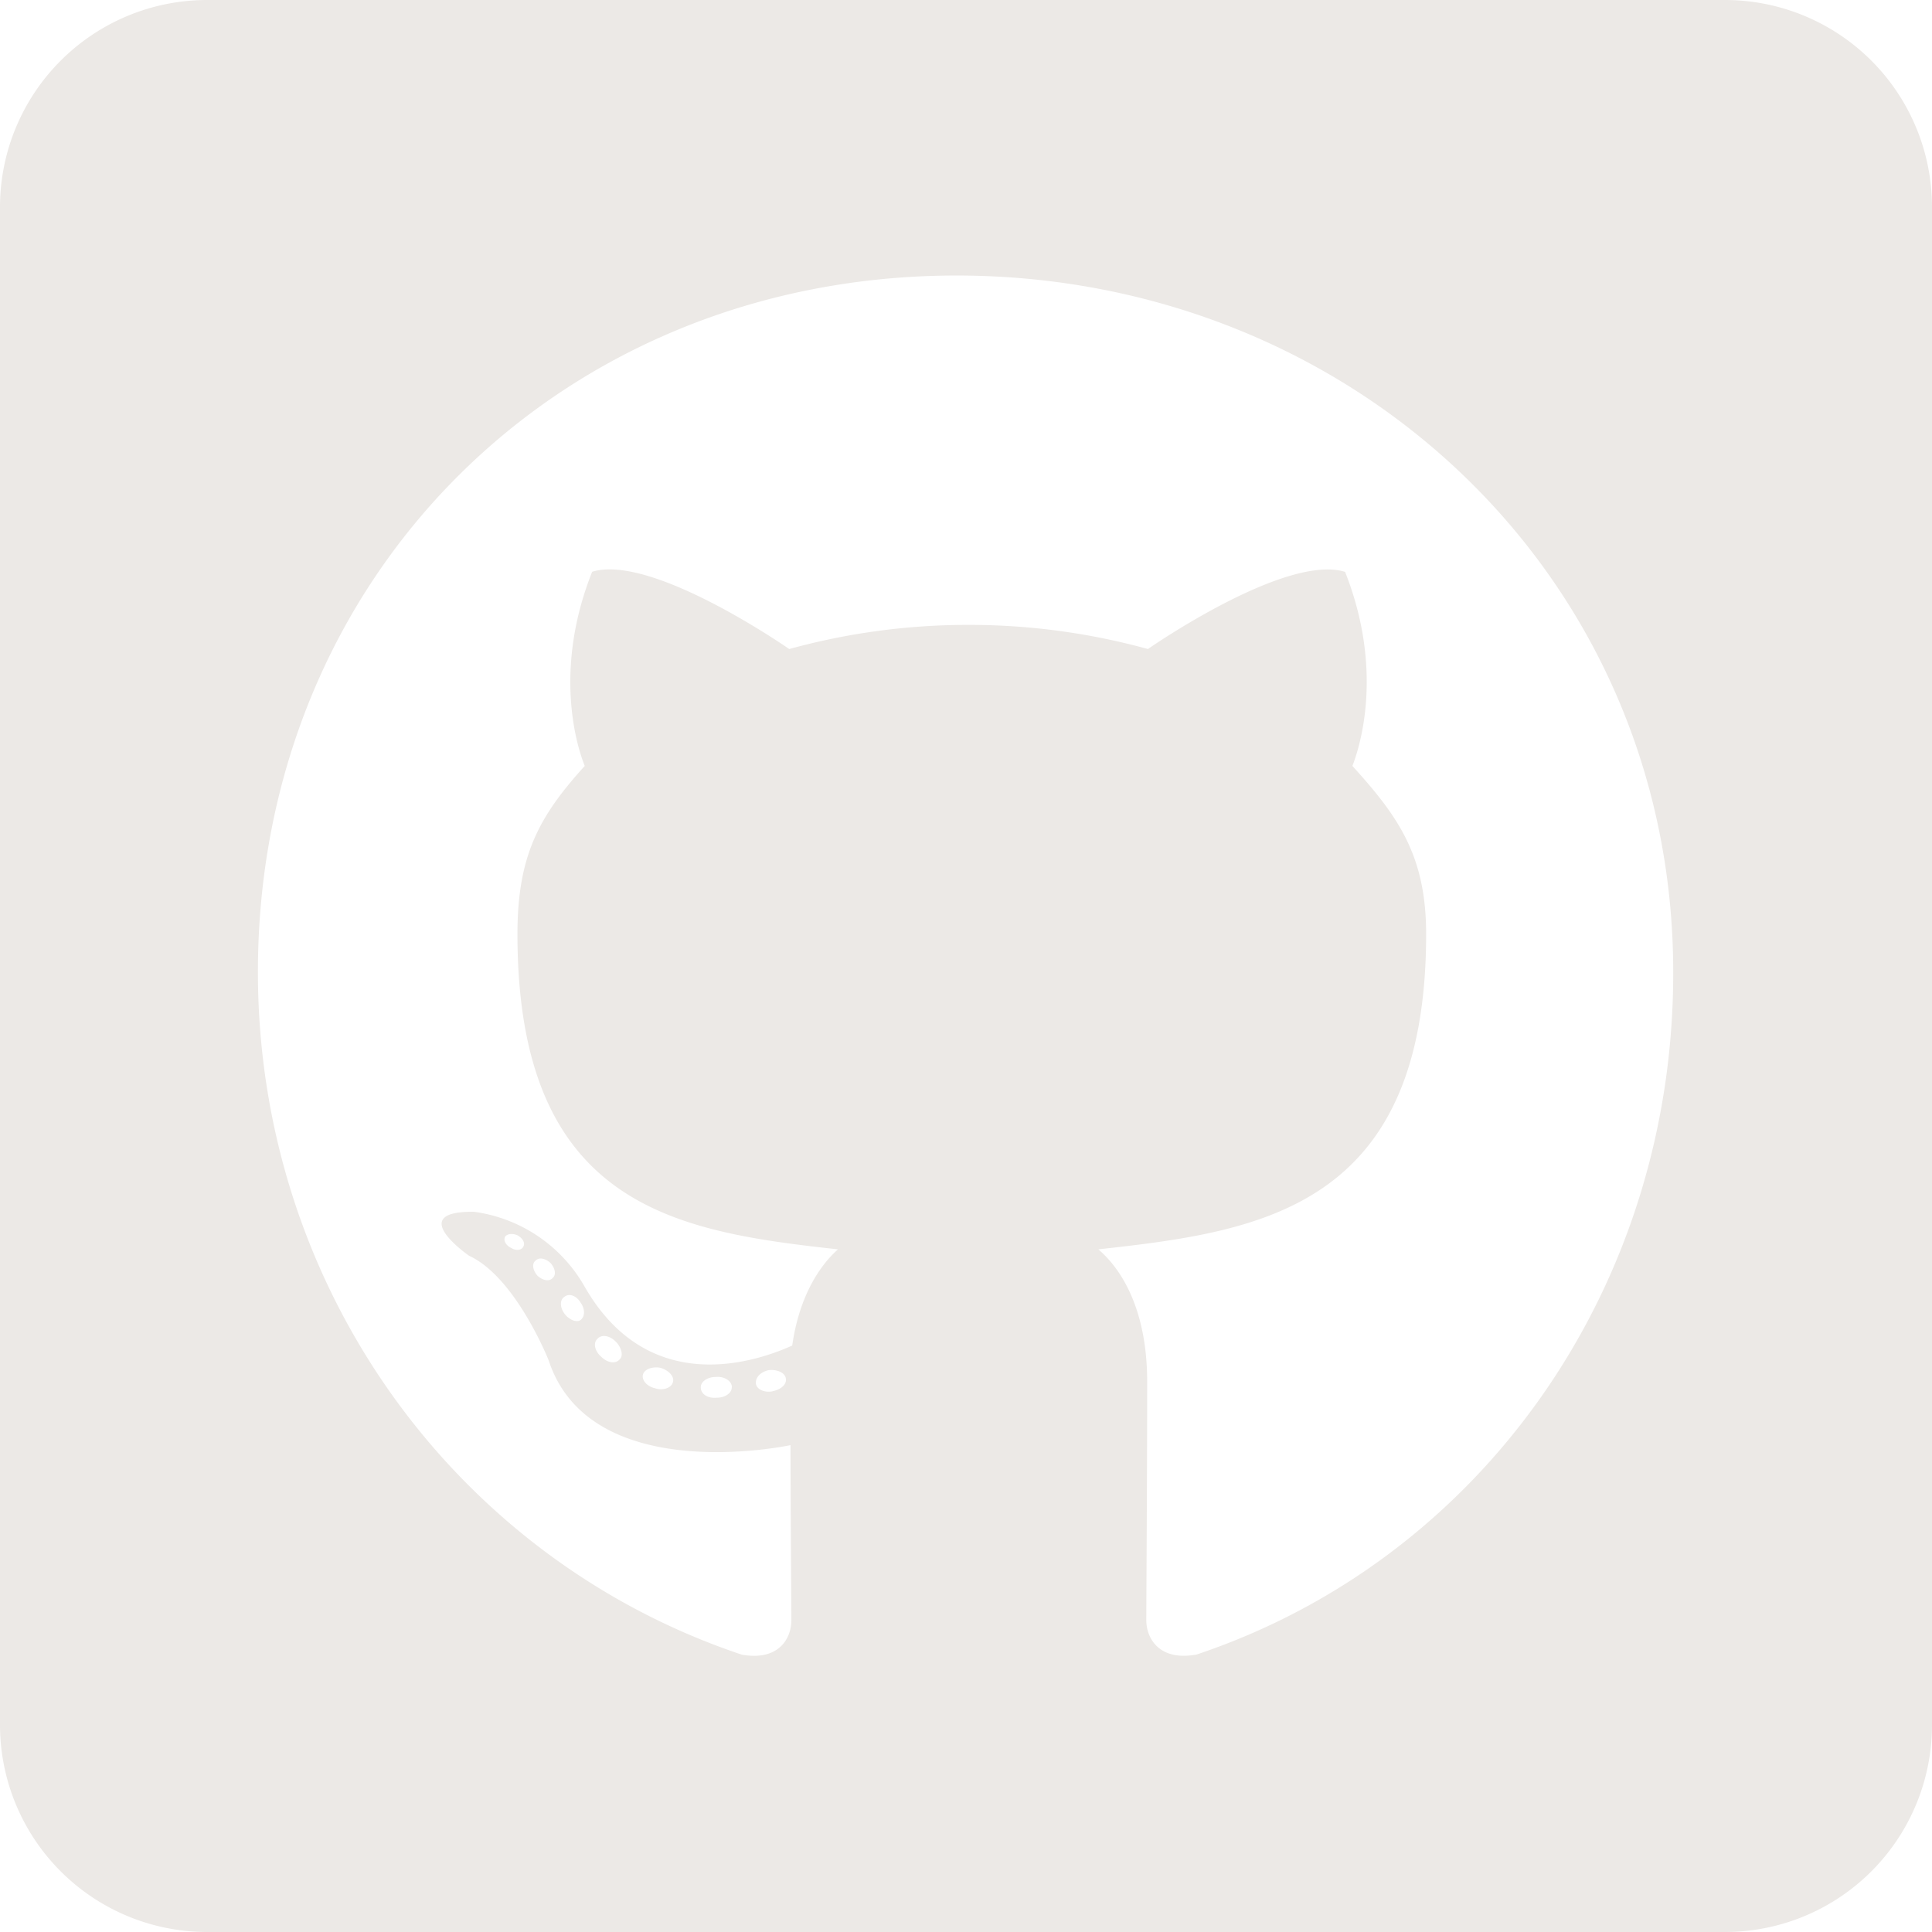 <svg width="18" height="18" fill="none" xmlns="http://www.w3.org/2000/svg"><path d="M16.071 0H1.93A1.93 1.93 0 000 1.929V16.07A1.93 1.93 0 001.929 18H16.07A1.929 1.929 0 0018 16.071V1.93A1.929 1.929 0 0016.071 0zm-4.93 15.416c-.337.06-.461-.148-.461-.32 0-.218.008-1.327.008-2.223 0-.627-.21-1.024-.455-1.233 1.487-.165 3.054-.37 3.054-2.937 0-.732-.261-1.097-.687-1.567.068-.173.297-.884-.068-1.808-.559-.173-1.837.719-1.837.719a6.259 6.259 0 00-1.67-.225 6.26 6.26 0 00-1.672.225s-1.278-.892-1.836-.72c-.366.92-.141 1.632-.069 1.809-.426.47-.627.835-.627 1.567 0 2.555 1.5 2.772 2.986 2.937-.193.172-.366.47-.426.896-.382.173-1.358.47-1.94-.559a1.4 1.4 0 00-1.025-.687c-.651-.008-.045.41-.045.41.434.2.74.972.74.972.39 1.194 2.254.792 2.254.792 0 .558.008 1.466.008 1.631 0 .173-.12.382-.462.321-2.652-.887-4.508-3.41-4.508-6.36 0-3.688 2.82-6.489 6.509-6.489 3.688 0 6.677 2.8 6.677 6.49.004 2.948-1.796 5.476-4.447 6.36zM7.2 12.962c-.076.016-.149-.017-.157-.069-.008-.06.045-.112.12-.128.077-.008.15.024.158.076.012.052-.04.104-.121.12zm-.382-.037c0 .053-.06.097-.14.097-.089.008-.149-.036-.149-.097 0-.052.06-.096.14-.096.077-.008.15.036.15.096zm-.55-.044c-.016.053-.097.077-.165.053-.076-.017-.128-.077-.112-.13.016-.051.096-.075.164-.06.08.025.133.085.113.137zm-.494-.217c-.037.045-.113.036-.173-.024-.06-.052-.076-.128-.036-.165.036-.044.112-.036.172.025.053.052.073.132.037.164zm-.366-.365c-.036.024-.104 0-.149-.06-.044-.06-.044-.13 0-.157.045-.037.113-.008.149.052.044.06.044.133 0 .165zm-.261-.39c-.036.036-.097.016-.14-.024-.045-.052-.053-.113-.017-.14.036-.037.097-.017.14.023.045.052.053.113.017.14zm-.27-.297c-.015.036-.068.044-.112.016-.052-.024-.076-.069-.06-.105.016-.024.06-.036.112-.016.053.028.077.072.06.105z" fill="#ECE9E6"/></svg>